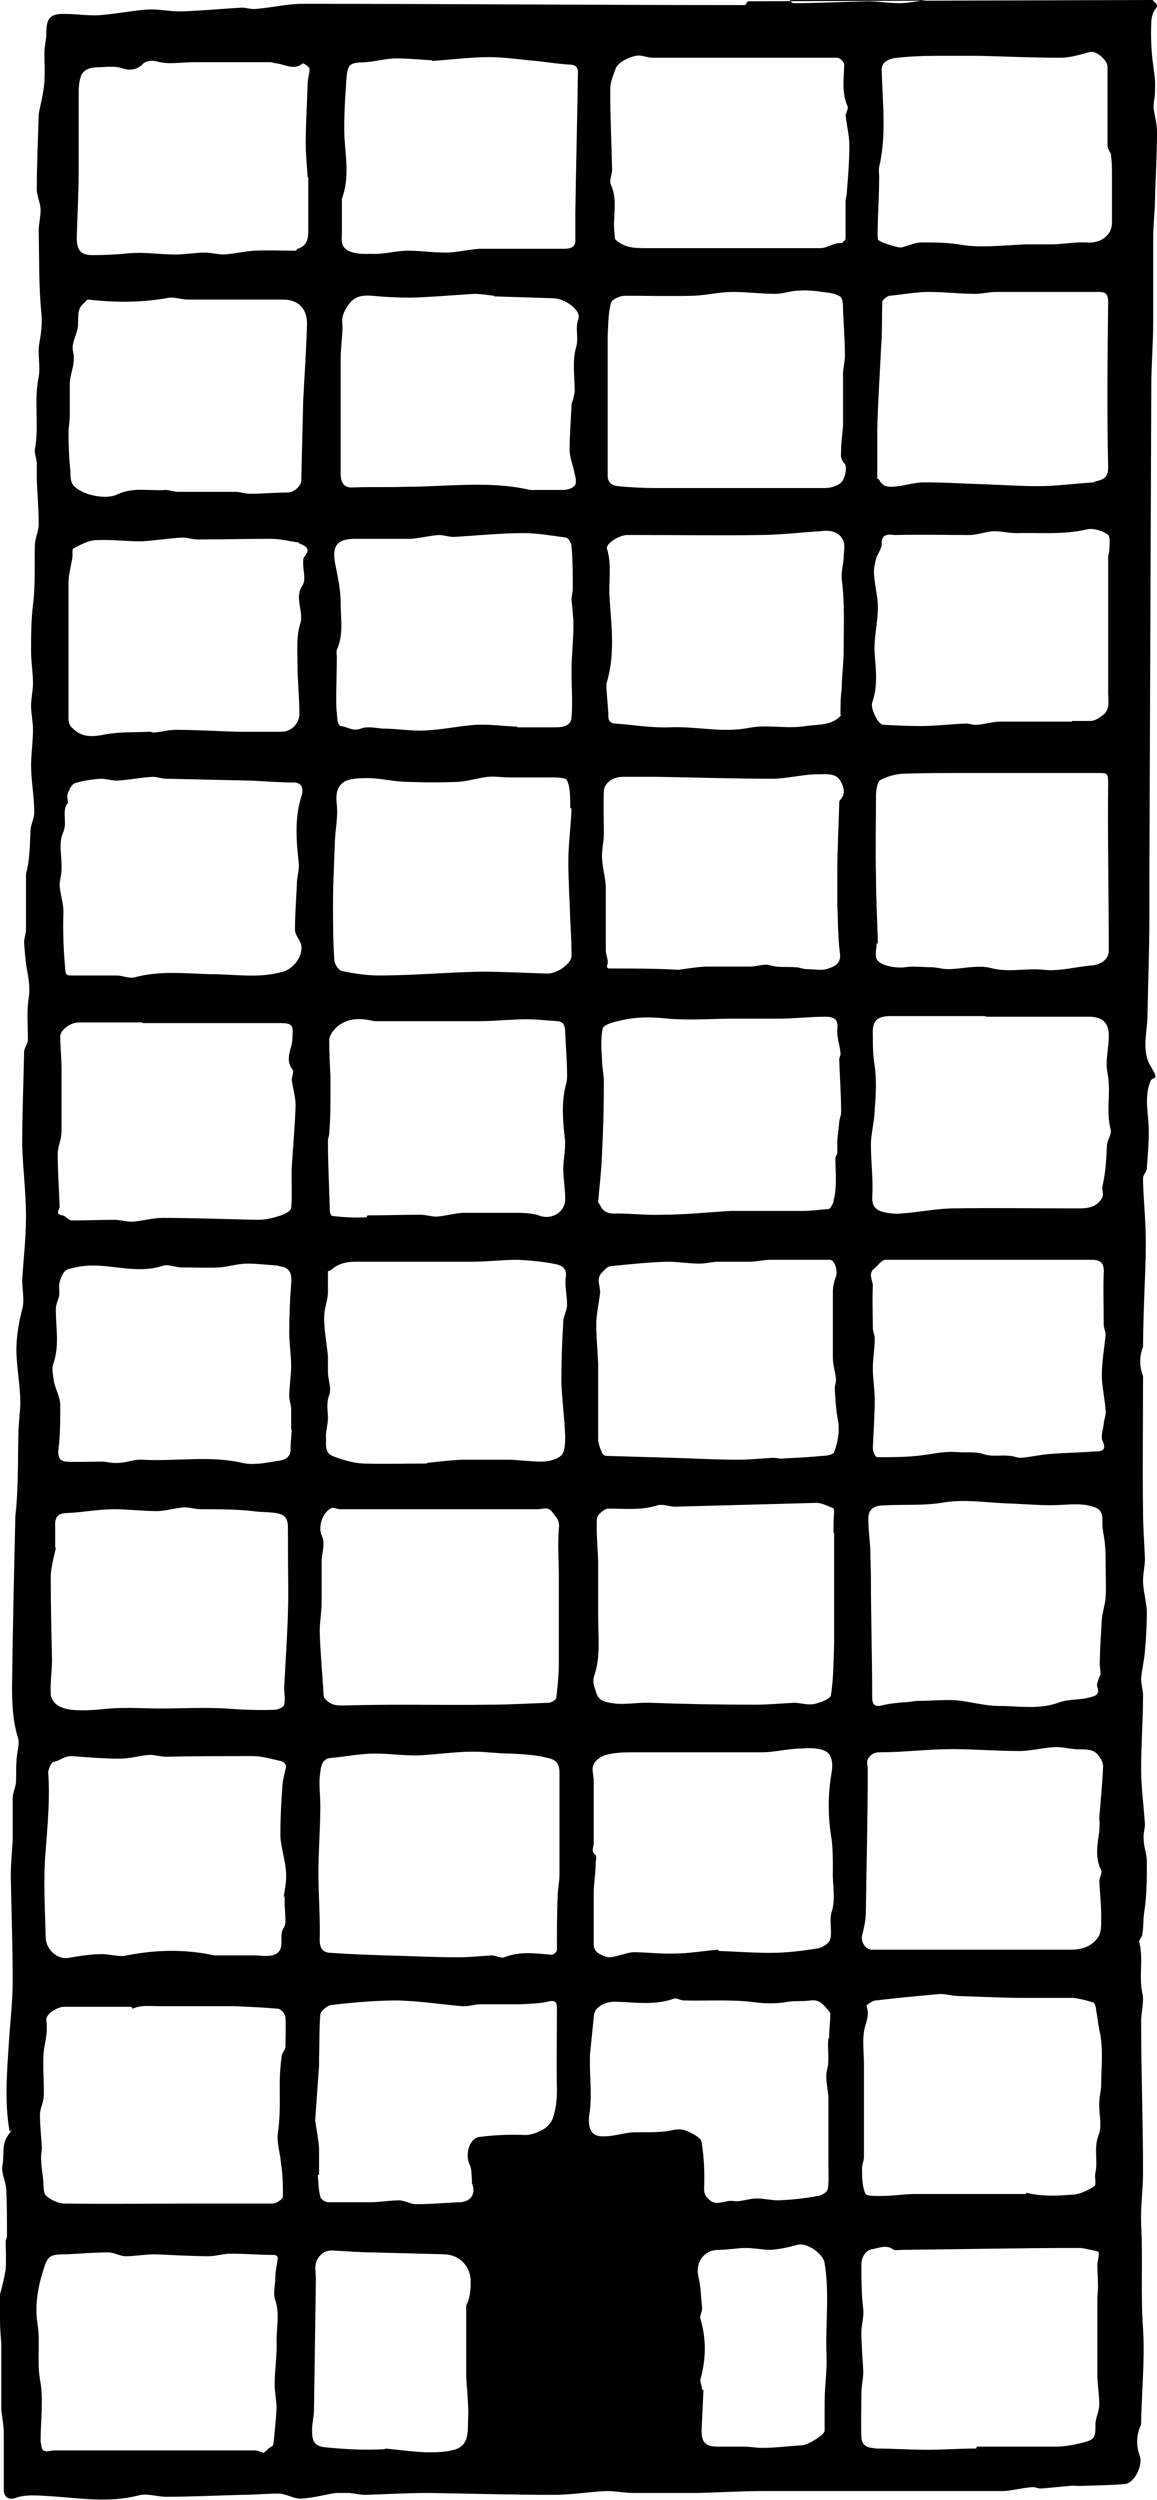 <?xml version="1.0" encoding="UTF-8"?>
<svg id="Layer_1" xmlns="http://www.w3.org/2000/svg" version="1.1" viewBox="0 0 182.4 393.9">
  <!-- Generator: Adobe Illustrator 29.3.1, SVG Export Plug-In . SVG Version: 2.1.0 Build 151)  -->
  <g id="Shape_120">
    <path d="M180.8,0c.3,0,.5,0,.9,0,.4.5,1.1.7.4,1.5-.4.5-.6,1.4-.6,2.1-.1,2.3,0,4.5.3,6.7.1.9.3,1.9.3,2.8,0,1,0,2-.2,3,0,.4-.1.8,0,1.2.2,1.2.5,2.3.5,3.5,0,3.3-.2,6.7-.3,10,0,2.3-.3,4.5-.3,6.7,0,4.4,0,8.8,0,13.2,0,3.4-.3,6.9-.3,10.3-.1,25.5-.2,51.1-.3,76.6,0,2.2,0,4.4,0,6.6,0,5.2-.2,10.5-.3,15.7,0,2.7-1,5.6.5,8.1s.4,1.5,0,2.3c-1.1,2.5-.3,5.3-.3,7.9s-.2,4-.3,5.9c0,.5-.6,1-.6,1.5,0,2,.2,4.1.3,6.1.4,6.7-.2,10-.3,20.5-1,2.5,0,4.5,0,4.6,0,8.9-.1,14.2,0,21.3,0,2.5.2,5,.3,7.5,0,1.1-.3,2.3-.3,3.4,0,1.6.5,3.2.6,4.8,0,2.1-.1,4.2-.3,6.3-.1,1.5-.5,3-.6,4.4,0,.9.3,1.8.3,2.6,0,3.9-.3,7.7-.3,11.6,0,2.9.4,5.8.6,8.7,0,.8-.3,1.6-.2,2.4,0,1.2.5,2.3.5,3.5,0,2.6,0,5.3-.4,7.9-.2,1.2-.1,2.3-.3,3.5,0,.5-.6,1-.5,1.3.7,2.7-.1,5.4.5,8.1.3,1.4-.2,2.9-.2,4.4,0,7.9.3,15.8.3,23.8,0,2.7-.4,5.3-.3,8.1.3,5.5-.1,11,.3,16.5.3,4.9-.2,9.8-.3,14.7s0,.3,0,.4c-.8,1.7-.8,3.4-.2,5,.5,1.5-.9,4.3-2.4,4.4-2.4.2-4.7.2-7.1.3-.5,0-1-.1-1.6,0-1.5.1-3,.3-4.5.4-.5,0-1-.3-1.5-.2-1.4.1-2.9.5-4.3.6-2.5,0-5,0-7.5,0h-11.1c-6.4,0-12.8,0-19.2,0-3.4,0-6.8.2-10.3.3-3.5,0-6.9,0-10.4,0-1.4,0-2.7-.3-4.1-.3-2.8.1-5.6.6-8.3.6-6.6,0-13.2-.2-19.9-.3-3.3,0-6.6.2-9.9.3-.8,0-1.6-.2-2.5-.3-.7,0-1.5,0-2.2,0-1.8.3-3.6.8-5.5.9-1.2,0-2.3-.8-3.5-.8-1.9,0-3.9.2-5.8.2-4,.1-7.9.3-11.9.3-1.5,0-3-.6-4.4-.2-4.7,1.2-9.3.4-14,.1-1.9-.1-3.8-.3-5.4.3-1.5.5-1.8-.8-1.8-1.1,0-3,0-6,0-9.1,0-1.3-.3-2.6-.4-3.9,0-3.4,0-6.8,0-10.3C.1,367.9,0,366.8,0,365.6c0-1.4,0-2.7,0-4.1.4-1.4.7-2.7.9-4,.1-1.4,0-2.9,0-4.3,0-.3.2-.6.2-.9,0-2.4,0-4.8-.1-7.1,0-1.4-.9-2.8-.6-4.1.3-1.6-.2-3.2.9-4.7s.2-.4.2-.6c-.8-4.6-.4-9.3-.1-14,.2-3.2.6-6.4.6-9.6,0-5.5-.2-11.1-.3-16.6,0-1.9.2-3.8.3-5.7,0-2.2,0-4.4,0-6.6,0-.8.4-1.5.5-2.3.1-1.2,0-2.3.1-3.5,0-1.3.6-2.7.2-3.8-.8-2.6-.9-5.3-.9-8,.1-8.6.3-17.2.5-25.8s0-.5,0-.7c.5-4.4.4-8.9.5-13.3,0-1.6.3-3.3.3-4.9,0-2.5-.5-5.1-.6-7.6-.1-2.4.3-4.8.9-7.1.4-1.5,0-3.1,0-4.6.2-3.3.6-6.7.6-10,0-3.8-.5-7.5-.6-11.3,0-4.9.2-9.7.3-14.6,0-.7.6-1.3.6-2,0-2.1-.2-4.3.1-6.4.3-1.7,0-3.3-.3-4.9-.2-1.3-.3-2.6-.4-4,0-.7.3-1.4.3-2.1,0-2.9,0-5.8,0-8.7s0,0,0,0c.6-2.2.6-4.4.7-6.7,0-1,.6-2,.6-3,0-2.5-.5-5-.5-7.4,0-1.8.3-3.7.3-5.6,0-1.3-.3-2.5-.3-3.8,0-1.2.3-2.4.3-3.6,0-1.6-.3-3.3-.3-4.9,0-2.5,0-5,.3-7.4.4-3.1.2-6.2.3-9.4,0-1.1.6-2.2.6-3.3,0-2.3-.2-4.7-.3-7,0-.8,0-1.7,0-2.5,0-.8-.4-1.6-.3-2.3.7-3.8-.2-7.6.6-11.4.3-1.7-.2-3.6.1-5.3.3-1.7.5-3.2.3-5-.4-4.2-.3-8.5-.4-12.7,0-1.1.3-2.2.3-3.3,0-1.1-.6-2.2-.6-3.3,0-3.9.2-7.9.3-11.8s0,0,0,0c.3-1.7.8-3.4.9-5.2.1-1.5,0-3,0-4.5,0-1,.3-2,.3-3,0-2.5.6-3.2,3.1-3.1,1.7,0,3.5.3,5.2.2,2.6-.2,5.1-.7,7.6-.9,1.7-.1,3.5.3,5.2.3,3.2-.1,6.4-.4,9.7-.6.7,0,1.5.3,2.3.2,2.5-.2,4.9-.8,7.3-.8,23.2,0,46.4.2,69.7.2.2,0,.3-.4.5-.6M118.1,0c.5,0,1,0,1.5,0,.8,0,1.6,0,2.4,0,.8,0,1.6,0,2.5,0,.2.2.4.5.5.5,3.9,0,7.8-.2,11.7-.3,1.7,0,3.4.3,5,.3,1.7,0,3.3-.4,5-.6,4.7,0,9.4,0,14.2,0M60.7,308.1c3.9.1,7.7.3,11.6.3,1.7,0,3.5-.2,5.2-.3.7,0,1.4.5,2,.3,2.5-1,5-.6,7.5-.4.3,0,.8-.5.8-.7,0-2.8,0-5.6.1-8.3,0-1.2.3-2.4.3-3.7,0-5.3,0-10.6,0-15.9,0-1.4-.4-2.1-1.8-2.4-1.9-.5-3.9-.6-5.9-.7-2,0-3.9-.3-5.9-.3-3,0-6,.5-9,.6-2.2,0-4.4-.3-6.5-.3-2.3,0-4.7.5-7,.7-1.4.1-1.5,1.5-1.6,2.2-.3,1.7,0,3.5,0,5.3,0,3.5-.3,7.1-.3,10.6,0,3.5.3,7.1.2,10.6,0,1.5.7,2,1.8,2,2.7.2,5.5.3,8.5.4M113.3,307.4c2.7.1,5.4.3,8.2.3,2.5,0,4.9-.3,7.4-.7.8-.1,1.9-.9,2-1.5.3-1.3-.2-2.9.2-4.2.7-2.2.1-4.4.2-6.6,0-1.6,0-3.3-.2-4.9-.6-3.5-.6-7,0-10.5.2-1.1.2-2.8-1-3.4-1-.5-2.5-.5-3.7-.4-2.1,0-4.2.6-6.3.6-6.7,0-13.3,0-20,0-1.5,0-3,0-4.5.4-.8.2-1.7.8-2,1.5-.4.7,0,1.7,0,2.5,0,3.3,0,6.6,0,9.9,0,.7-.5,1.3.3,1.9.2.2,0,.9,0,1.4,0,1.5-.3,3.1-.3,4.6,0,2.7,0,5.5,0,8.2,0,.5.4,1.1.8,1.3.5.3,1.2.6,1.7.6,1.3-.1,2.5-.7,3.7-.8,2.2,0,4.5.3,6.7.2,2.1,0,4.3-.4,6.7-.6M67.3,230.5c1.8-.2,3.6-.4,5.4-.5,2.4,0,4.8,0,7.2,0,1.8,0,3.6.3,5.4.3,1.1,0,2.5-.3,3.2-1,.6-.6.6-2,.6-3-.1-2.8-.5-5.7-.6-8.5,0-3.2.1-6.3.3-9.5,0-.9.6-1.8.6-2.7,0-1.5-.4-3-.2-4.4.2-1.4-.7-1.8-1.5-2-2-.4-4-.6-6.1-.7-2.4,0-4.8.3-7.2.3-6.1,0-12.2,0-18.3,0-1.5,0-2.8.3-3.9,1.3-.1.1-.5.2-.5.2,0,1.2,0,2.4,0,3.5-.1,1.3-.6,2.5-.6,3.8,0,2,.4,4,.6,6.1,0,.8,0,1.7,0,2.5,0,1.2.6,2.5.2,3.6-.5,1.3-.2,2.5-.2,3.7,0,1-.4,2.1-.3,3.1,0,1-.2,2.3,1,2.8,1.5.6,3.2,1.1,4.8,1.2,3.3.1,6.7,0,10.1,0M131.4,241.6c0-1.1,0-2.2.1-3.4,0-.2,0-.5-.2-.6-.9-.3-1.7-.8-2.6-.8-7.4.2-14.9.4-22.3.6-.9,0-2-.5-2.8-.2-2.5.8-5.1.5-7.7.5-.6,0-1.8,1-1.8,1.6-.1,2.2.1,4.4.2,6.6,0,2.9,0,5.9,0,8.8,0,3.1.4,6.3-.6,9.3-.2.5-.2,1.3,0,1.8.4,1,.3,2,2,2.4,2.4.6,4.5,0,6.8.1,5.5.2,11,.3,16.5.3,2.1,0,4.1-.2,6.2-.3,1,0,2.1.4,3.1.2,1-.2,2.6-.8,2.7-1.4.4-2.6.4-5.3.5-8,0-5.8,0-11.6,0-17.7M44.7,299c.2-1.3.5-2.6.4-3.9-.1-2-.8-3.9-.9-5.8,0-2.5.1-5,.3-7.6,0-1.1.4-2.2.6-3.4,0-.3-.4-.7-.7-.8-1.5-.3-3-.8-4.5-.8-4.6,0-9.2,0-13.7.1-.9,0-1.8-.3-2.6-.3-1.5.1-3.1.6-4.6.6-2.6,0-5.2-.2-7.7-.4-1.2,0-1.8.7-2.8.9-.4,0-.9,1.2-.9,1.7.3,4.1-.1,8.2-.4,12.3-.4,4.5-.1,9.1,0,13.6,0,2,1.9,3.6,3.6,3.3,1.7-.3,3.5-.6,5.3-.6,1.3,0,2.7.5,3.9.2,4.6-.9,9.2-1,13.8,0,.3,0,.6,0,1,0,1.7,0,3.4,0,5.1,0,1,0,2,.2,3,0,2.4-.6.9-3,1.8-4.3.2-.3.3-.7.3-1,0-1.3-.2-2.6-.1-4.1M20.7,316.2c-3.5,0-7,0-10.6,0-1,0-2.9,1.1-2.8,2.1.2,1.5,0,2.7-.3,4.2-.4,2.5,0,5.2-.1,7.7,0,1-.6,2-.6,3,0,1.7.2,3.4.3,5.1,0,.7-.2,1.4-.1,2.1,0,1,.2,2,.3,3,.1.9,0,2,.4,2.5.7.7,2,1.3,3,1.3,7.3.1,14.6,0,21.9,0s7.3,0,10.9,0c.6,0,1.5-.7,1.6-1,0-1.8,0-3.5-.3-5.3-.1-1.6-.7-3.2-.5-4.8.4-2.6.3-5.2.3-7.7,0-1.5.1-2.9.3-4.4,0-.5.6-1,.6-1.5,0-1.5.1-3.1,0-4.6,0-.5-.7-1.4-1.2-1.4-2.3-.2-4.6-.3-6.9-.4-4.1,0-8.2,0-12.2,0-1.2,0-2.4-.2-3.8.4M154,385.5c4.2,0,8.3,0,12.5,0,1.4,0,2.8-.3,4.1-.6,2-.5,2.1-.8,2.1-2.9,0-1,.6-2.1.6-3.1,0-1.6-.3-3.2-.3-4.7,0-4,0-8,0-12,0-.6.1-1.3.1-1.9,0-1.1-.1-2.3-.1-3.4,0-.7.3-1.3.2-2,0-.2-.8-.3-1.2-.4-.6-.1-1.2-.3-1.8-.3-9.3,0-18.7.2-28,.3-.4,0-1,.1-1.3,0-1.1-.9-2.3-.3-3.4-.1-.9.1-1.7,1.1-1.7,2.4,0,2.4,0,4.7.3,7.1.1,1.2-.3,2.4-.3,3.6,0,2.1.2,4.1.3,6.2,0,1.1-.3,2.2-.3,3.3,0,2.4-.1,4.7,0,7.1,0,.5.3,1.1.7,1.3.4.3,1.1.3,1.6.4,2.7,0,5.4.2,8.1.2,2.5,0,5-.2,7.7-.2M88.1,248.4c0-2.5-.2-5,0-7.5.2-1.3-.4-1.8-1-2.6-.7-1-1.5-.5-2.3-.5-10.4,0-20.8,0-31.2,0-.4,0-.9-.3-1.3-.2-1.4.6-2.2,2.9-1.6,4.3.2.4.3.9.3,1.3,0,1-.3,2-.3,3,0,2.1,0,4.2,0,6.3,0,1.5-.3,3.1-.3,4.6.1,3.2.4,6.4.6,9.6,0,.3,0,.7.2.9,1.1,1.4,2.5,1.1,4.1,1.1,7.3-.2,14.6,0,21.9-.1,3.1,0,6.2-.2,9.3-.3.4,0,1.2-.5,1.2-.8.2-1.8.4-3.6.4-5.4,0-4.5,0-9,0-13.8M8.8,243.9c-.3,1.5-.8,3.1-.8,4.6,0,4.3.1,8.6.2,12.9,0,1.9-.3,3.7-.2,5.6,0,.6.6,1.4,1.1,1.7.6.4,1.4.6,2.1.7,2,.2,4.1,0,6.1-.2,2.8-.2,5.6,0,8.3,0s6.7-.2,10,0c2.6.2,5.2.3,7.7.2.5,0,1.4-.4,1.5-.8.2-.8,0-1.8,0-2.7.2-4,.5-8.1.6-12.1.1-2.9,0-5.8,0-8.8s0-2,0-3c-.1-1.3.4-3-1.4-3.5-1.3-.3-2.8-.2-4.1-.4-2.7-.3-5.5-.3-8.2-.3-.9,0-1.8-.3-2.6-.3-1.5.1-3,.6-4.4.6-2.2,0-4.5-.3-6.7-.3-2.5,0-4.9.5-7.4.6-1.4,0-2,.6-1.9,2.1,0,1,0,2,0,3.3M161.8,345.5c2.4.6,4.8.5,7.2.3,1.2,0,2.5-.7,3.5-1.3.4-.3,0-1.5.2-2.2.4-1.9-.3-3.9.5-5.9.6-1.5,0-3.4.1-5.1,0-1,.3-1.9.3-2.8,0-2.9.4-5.8-.3-8.7-.2-1-.3-2.1-.5-3.1,0-.4-.2-1.1-.5-1.2-1-.3-2.1-.6-3.1-.7-2.6,0-5.1,0-7.7,0-3.5,0-7-.2-10.5-.3-1,0-2-.4-3-.3-3.3.3-6.6.6-9.9,1-.6,0-1.6.8-1.5.9.5,1.3,0,2.3-.3,3.5-.4,1.8-.1,3.8-.1,5.7,0,4.9,0,9.7,0,14.6,0,.6-.3,1.1-.3,1.7,0,1.4,0,2.8.5,4,.2.5,1.8.4,2.8.4,1.7,0,3.3-.3,5-.3,2.4,0,4.8,0,7.2,0h10.3M173.3,286.5c.2-2.7.5-5.5.6-8.2,0-.8-.7-1.9-1.4-2.3-.9-.5-2.1-.3-3.1-.4-1.1-.1-2.2-.4-3.3-.3-1.8.1-3.6.6-5.4.6-3.5,0-7.1-.3-10.6-.3-3.8,0-7.6.5-11.4.5-1,0-1.5.4-1.9,1.1-.2.4,0,1.1,0,1.7,0,7.5-.2,14.9-.3,22.4,0,1.2-.3,2.5-.6,3.7-.2,1.1.6,2.2,1.6,2.2,10.5,0,20.9,0,31.4,0,1.8,0,3.2-.6,4.1-1.8.7-.8.6-2.4.6-3.6,0-1.8-.2-3.6-.3-5.3,0-.6.5-1.4.3-1.8-1-2-.6-4.1-.3-6.1,0-.6.1-1.3,0-2.1M41.5,386.5c.3-.2.6-.4.8-.7.3-.2.8-.4.8-.7.2-1.9.4-3.7.5-5.6,0-1.3-.3-2.5-.3-3.8,0-2.3.4-4.6.3-6.9,0-2.1.5-4.3-.2-6.4-.4-1,0-2.3,0-3.5,0-1.1.3-2.1.4-3.2,0-.1-.3-.4-.5-.4-2.3,0-4.6-.2-6.9-.2-1.2,0-2.4.4-3.5.4-2.8,0-5.7-.2-8.5-.3-1.5,0-3.1.3-4.6.3-.9,0-1.8-.6-2.7-.6-2.2,0-4.5.2-6.7.3-2.8,0-2.9.3-3.7,2.9-.8,2.6-1.2,5.4-.8,8,.5,2.9-.1,5.8.4,8.8.6,3.1.1,6.5.1,9.7,0,.2,0,.3.1.5,0,1.7,1.3,1,2.1,1,10.5,0,21,0,31.5,0,.4,0,.7.1,1.2.3M94.3,214.9c0,2.2,0,4.3,0,6.5,0,1.8,0,3.5,0,5.3,0,.7.3,1.5.6,2.2,0,.2.5.5.7.5,3.5.1,7,.2,10.5.3,3.4.1,6.8.3,10.3.3,1.8,0,3.6-.2,5.4-.3.6,0,1.2.2,1.7.1,2-.1,4.1-.2,6.1-.4.7,0,1.8-.2,1.9-.6.6-1.6.9-3.3.6-5-.3-1.6-.4-3.3-.5-5,0-.5.2-1,.2-1.4-.1-1.2-.5-2.3-.5-3.5,0-3.5,0-6.9,0-10.4,0-.8.2-1.6.5-2.4.3-.9-.2-2.6-1-2.6-3.1,0-6.2,0-9.3,0-1.1,0-2.2.3-3.3.3-1.6,0-3.3,0-4.9,0-1,0-2,.3-3,.3-1.7,0-3.5-.3-5.2-.3-2.9.1-5.9.4-8.8.7-.5,0-1,.6-1.4,1-1,1-.2,2.2-.3,3.3-.2,1.6-.6,3.3-.6,4.9,0,2,.2,3.9.3,6.2M173.5,263.9c0-.8-.2-1.6-.1-2.4,0-2.1.2-4.2.3-6.3.1-1.2.5-2.3.6-3.5.1-1.7,0-3.4,0-5.1,0-1.1,0-2.2-.1-3.2-.1-1.3-.5-2.6-.4-3.8,0-1.1-.2-1.7-1.2-2.1-1.6-.6-3.2-.5-5-.4-2.8.2-5.6-.1-8.4-.2-3.4-.1-6.9-.7-10.2-.2-3.3.6-6.5.3-9.7.5-1.6,0-2.5.7-2.4,2.3,0,1.5.2,3,.3,4.5,0,1.5.1,3.1.1,4.6,0,6.3.2,12.5.2,18.8,0,1.2.4,1.6,1.6,1.3,1.2-.3,2.4-.4,3.7-.5.6,0,1.3-.2,1.9-.2,2,0,4-.2,6-.1,2.3.2,4.5.9,6.8.9,3.1,0,6.2.6,9.3-.5,1.5-.6,3.2-.4,4.8-.8.7-.2,1.9-.3,1.4-1.7-.2-.5.2-1.1.4-1.8M89.9,127.3c0-.9,0-1.9-.1-2.8-.1-.7-.3-1.7-.7-1.8-1.1-.3-2.3-.2-3.4-.2-1.7,0-3.5,0-5.2,0-1.2,0-2.4-.2-3.6-.1-1.6.2-3.2.7-4.7.8-2.6.1-5.2.1-7.8,0-2,0-4-.5-6.1-.6-1.2,0-2.6,0-3.7.4-1.5.7-1.7,2.1-1.5,3.8.2,1.8-.2,3.7-.3,5.6-.1,3.3-.3,6.6-.3,9.9,0,3,0,5.9.2,8.9,0,.7.7,1.7,1.2,1.8,1.9.4,3.9.7,5.9.7,5.3,0,10.7-.5,16-.6,3.5,0,7,.2,10.5.3,1.7,0,3.9-1.7,3.8-2.9,0-1.9-.1-3.7-.2-5.6-.1-3.1-.3-6.1-.3-9.2,0-2.7.4-5.5.5-8.3M57.9,191.5c2.8,0,5.6-.1,8.4-.1.8,0,1.7.3,2.5.3,1.4-.1,2.7-.5,4.1-.6,2.7,0,5.4,0,8.1,0,1.4,0,2.9,0,4.2.5,1.9.6,4-.7,3.9-2.8,0-1.5-.3-3.1-.3-4.6,0-1.7.5-3.5.2-5.2-.3-2.8-.5-5.6.3-8.4.1-.4.1-.8.1-1.2,0-2.2-.2-4.5-.3-6.7,0-.8-.1-1.7-1.2-1.8-1.6-.1-3.3-.3-4.9-.3-2.4,0-4.9.3-7.3.3-5.4,0-10.7,0-16.1,0-.2,0-.4,0-.6,0-2.1-.5-4.2-.6-6,1-.5.5-1.1,1.3-1.1,2,0,1.9.1,3.8.2,5.7,0,.8,0,1.6,0,2.3,0,2.2,0,4.4-.2,6.7,0,.4-.2.7-.2,1.1,0,3.7.2,7.4.3,11.1,0,.3.2.8.4.8,1.8.2,3.5.3,5.4.2M131.4,189.2c.6-2.2.3-4.5.3-6.7,0-.3.3-.6.3-.8,0-.5,0-1,0-1.5,0-1.1.2-2.2.3-3.3,0-.6.3-1.1.3-1.6,0-2.8-.2-5.6-.3-8.3,0-.4.3-.8.2-1.1-.1-1.2-.6-2.5-.5-3.7.2-1.6-.5-2-1.9-2-2.4,0-4.8.3-7.2.3-2.5,0-4.9,0-7.4,0s-6.8.3-10.2,0c-2.7-.3-5.3-.3-7.9.4-.9.2-2.3.6-2.4,1.2-.3,1.5-.2,3.2-.1,4.8,0,1.2.3,2.4.3,3.6,0,3.8-.1,7.6-.3,11.5-.1,2.5-.4,5-.6,7.4,0,.2.3.3.3.5.5,1.1,1.4,1.4,2.6,1.3,2.4,0,4.8.3,7.2.2,3.6,0,7.2-.4,10.8-.6,1.6,0,3.1,0,4.7,0s4.4,0,6.6,0c1.4,0,2.7-.2,4.1-.3.3,0,.5-.5.8-1.1M22.6,161.1c-3.4,0-6.8,0-10.2,0-1.3,0-2.9,1.2-2.9,2.2,0,1.7.2,3.4.2,5.2,0,3.3,0,6.5,0,9.8,0,1.2-.6,2.3-.6,3.5,0,2.8.2,5.5.3,8.3,0,.5-.8,1.2.4,1.4.5,0,1,.8,1.5.8,2.2,0,4.5-.1,6.7-.1.9,0,1.9.3,2.8.3,1.6-.1,3.2-.6,4.8-.6,5,0,10.1.2,15.1.3,1.2,0,2.4-.3,3.6-.7.6-.2,1.6-.7,1.6-1.2.2-2.1,0-4.3.1-6.5.2-3.2.5-6.4.6-9.6,0-1.3-.4-2.6-.6-4,0-.6.4-1.4.1-1.7-1.3-1.7,0-3.3,0-4.9.1-1.9.2-2.4-1.9-2.4-7.2,0-14.4,0-21.9,0M45.9,225.3c0-1.1,0-2.2,0-3.3,0-.7-.3-1.3-.3-2,0-1.6.3-3.2.3-4.7,0-1.8-.3-3.6-.3-5.4,0-2.5.1-5,.3-7.6.1-1.3,0-2.3-1.3-2.7-.3,0-.6-.1-.9-.2-1.6-.1-3.2-.3-4.7-.3-1.5,0-3,.5-4.4.6-2,.1-4,0-6,0-.9,0-2-.5-2.8-.3-3.8,1.3-7.5,0-11.2,0-1.2,0-2.4.2-3.6.5-.9.2-1.2.9-1.5,1.8-.4,1,0,1.8-.2,2.6-.2.7-.5,1.3-.5,2,0,2.9.6,5.8-.4,8.6-.3.8,0,1.9.1,2.8.3,1.3,1,2.5,1,3.7,0,2.4,0,4.8-.3,7.1-.1,1.2.3,1.7,1.2,1.8,1.9.1,3.7,0,5.6,0,.9,0,1.7.3,2.6.2,1.3,0,2.6-.6,3.8-.5,5.3.3,10.6-.7,15.8.5,1.7.4,3.7,0,5.5-.3.9-.1,2-.4,2.1-1.6,0-1,.1-2.1.2-3.4M10.6,126.6c-.9,1.4.1,3-.7,4.7-.7,1.6-.1,3.8-.2,5.7,0,.8-.3,1.7-.3,2.5.1,1.4.6,2.8.6,4.1-.1,3.1,0,6.1.3,9.2,0,.7.2.9.9.9,2.4,0,4.8,0,7.2,0,.9,0,1.9.5,2.8.3,4-1.1,8.1-.6,12.1-.5,3.8,0,7.5.7,11.3-.4,1.9-.5,3.4-2.9,2.8-4.5-.3-.7-.9-1.4-.9-2.1,0-2.4.2-4.8.3-7.2,0-1.1.4-2.2.3-3.3-.4-3.6-.7-7.2.5-10.8.1-.4.3-1.8-1.1-1.9-2.3,0-4.6-.2-6.9-.3-4.5-.1-8.9-.2-13.4-.3-.7,0-1.4-.3-2.1-.3-1.9.1-3.8.5-5.7.6-.8,0-1.7-.3-2.5-.3-1.4.1-2.8.3-4.1.7-.5.2-.9,1-1.1,1.6-.2.4,0,.9,0,1.6M95.8,52.7v13.9c0,2.8,0,5.5,0,8.3,0,1.2.7,1.6,1.6,1.7,2.1.2,4.1.3,6.2.3,3.1,0,6.2,0,9.3,0,5.7,0,11.5,0,17.2,0,.9,0,2.2-.4,2.7-1.1.5-.7.8-2.4.3-2.8-.7-.8-.5-1.4-.5-2.1,0-1.2.2-2.5.3-3.7,0-2.7,0-5.5,0-8.2,0-1,.3-2,.3-3,0-2.4-.2-4.8-.3-7.2,0-.7,0-1.8-.5-2.1-.8-.5-1.8-.6-2.8-.7-1.2-.2-2.5-.3-3.7-.2-1.2,0-2.4.5-3.7.5-2.2,0-4.5-.3-6.7-.3-2,0-4,.5-6.1.6-3.6.1-7.3,0-10.9,0-.8,0-2.1.6-2.2,1.2-.4,1.5-.4,3.2-.5,5.1M138.2,148.6c0,.8-.3,1.8,0,2.5.5,1.1,3.2,1.5,4.5,1.3,1.3-.2,2.7,0,4.1,0,.9,0,1.7.3,2.6.3,2.2,0,4.6-.7,6.7-.2,2.9.8,5.6,0,8.4.3,2.5.3,5.2-.5,7.8-.7,1.5-.2,2.5-1.1,2.5-2.3,0-8.9-.2-17.7-.1-26.6,0-1.4-.3-1.4-1.4-1.4-6.3,0-12.7,0-19,0-.9,0-1.9,0-2.8,0-2.9,0-5.9,0-8.8.1-1.3,0-2.8.4-3.9,1-.5.3-.7,1.6-.7,2.4,0,4.3-.1,8.5,0,12.8,0,3.4.2,6.8.3,10.6M155.3,160.1c-5,0-10,0-14.9,0-2.2,0-2.9.8-2.8,2.9,0,1.7,0,3.3.3,5,.3,2.2.2,4.5,0,6.7,0,1.9-.6,3.8-.6,5.7,0,2.8.4,5.6.2,8.3,0,1.4.6,1.9,1.5,2.2,1,.3,2.1.4,3.2.3,2.6-.2,5.1-.7,7.7-.8,6.8-.1,13.5,0,20.3,0,1.5,0,2.9-.3,3.6-1.8.2-.5-.1-1.1,0-1.7.5-2.1.6-4.2.7-6.3,0-.9.8-1.9.6-2.6-.8-3,.1-5.9-.5-8.9-.4-1.9.2-3.9.2-5.9,0-2-.9-2.9-2.9-3-5.4,0-10.7,0-16.4,0M174,208.7c0-2.7-.1-5.4,0-8.1.1-1.6-.5-2.1-1.9-2.1-10.8,0-21.7,0-32.5,0-.6,0-1.2.9-1.8,1.4-1,.8-.2,1.8-.2,2.7-.1,2.2,0,4.4,0,6.6,0,.6.3,1.1.3,1.7,0,1.6-.3,3.2-.3,4.7,0,1.6.3,3.3.3,4.9,0,2.6-.2,5.1-.3,7.7,0,.5.4,1.4.7,1.4,2.1,0,4.1,0,6.2-.2,2.1-.2,4.3-.8,6.4-.6,1.4.1,2.9-.1,4.1.3,1.4.5,2.8.1,4.2.3.6,0,1.1.3,1.7.3,1.5-.1,3.1-.5,4.6-.6,2.3-.2,4.6-.2,6.9-.4.8,0,2.3.1,1.4-1.7-.3-.7.1-1.7.2-2.6,0-.7.4-1.4.3-2.1-.1-1.9-.6-3.8-.6-5.6,0-2.1.4-4.3.6-6.4,0-.4-.2-.8-.3-1.5M132.5,112.6c0-1.4,0-2.7.2-4.1,0-2,.3-4,.3-5.9,0-3.8.2-7.5-.3-11.3-.1-1.1.2-2.2.3-3.3,0-1,.3-2.1-.1-2.9-.7-1.4-2.1-1.6-3.6-1.4-3.2.2-6.5.6-9.7.6-6.1.1-12.2,0-18.4,0s-1.5,0-2.3,0c-1.3,0-3.5,1.4-3.2,2.2.8,2.6.2,5.2.4,7.8.3,4.4.9,9-.5,13.4,0,.2,0,.5,0,.8.1,1.3.2,2.5.3,3.8,0,.7-.1,1.6,1,1.7,2.9.2,5.7.7,8.6.6,4.2-.2,8.3.9,12.5.1,2.9-.6,6,.2,9-.3,2-.3,4.1,0,5.6-1.7M107,152.8c1.4-.2,2.7-.4,4.1-.5,2.4,0,4.8,0,7.2,0,1,0,2.2-.5,3.1-.2,1.4.4,2.7.2,4,.3.6,0,1.2.3,1.8.3,1.1,0,2.4.3,3.4-.1.9-.3,2.1-.8,1.8-2.5-.3-2.5-.3-5.1-.4-7.7,0-1.6,0-3.2,0-4.8,0-3.6.2-7.2.3-10.8,0-.3,0-.6.1-.7,1.1-1.1.5-2.4,0-3.2-.7-1.1-2.2-.9-3.4-.9-2.5,0-4.9.7-7.3.7-6,0-12.1-.2-18.1-.3-1.8,0-3.6,0-5.4,0-1.5,0-2.9.9-3,2.2-.1,2.3,0,4.5,0,6.8,0,1.1-.3,2.3-.3,3.4,0,1.6.5,3.2.6,4.8,0,3.4,0,6.8,0,10.1,0,.7.4,1.5.3,2.1-.3.9.1.8.7.8,3.4,0,6.8,0,10.4.2M81.5,114.6c2.1,0,4.1,0,6.2,0,1.1,0,2.3-.3,2.4-1.5.2-2.4,0-4.8,0-7.3,0-2.4.3-4.9.3-7.3,0-1.4-.2-2.7-.3-4.1,0-.5.2-1.1.2-1.6,0-2.2,0-4.4-.2-6.7,0-.5-.5-1.4-.9-1.4-2.2-.3-4.5-.7-6.7-.7-3.7,0-7.3.4-11,.6-.8,0-1.5-.3-2.3-.3-1.5.1-3,.5-4.4.6-3,0-6,0-8.9,0s-3.5,1.3-3.1,3.7c.4,2.1.9,4.2.9,6.3,0,2.5.5,5.1-.6,7.5-.1.3,0,.8,0,1.1,0,2.3-.1,4.7-.1,7,0,1,.1,1.9.2,2.9,0,.4.3,1,.5,1,1.1.1,1.9.9,3.2.4,1-.4,2.2-.1,3.4,0,2.2,0,4.4.4,6.6.3,2.7-.1,5.4-.7,8.1-.9,2.1-.1,4.2.2,6.6.3M47.2,85.5c-1.5-.2-3-.6-4.5-.6-3.9,0-7.8.1-11.6.1-.8,0-1.5-.3-2.3-.3-2.2.1-4.4.5-6.6.6-2.3,0-4.6-.3-6.9-.2-1.3,0-2.5.7-3.7,1.3-.3.1-.1,1-.2,1.5-.2,1.3-.6,2.6-.6,4,0,2.9,0,5.8,0,8.7,0,4.2,0,8.5,0,12.7,0,.5.2,1.1.6,1.4,1.5,1.6,3.3,1.4,5.3,1,2.2-.4,4.6-.3,6.9-.4.3,0,.6.2.9.1,1.1-.1,2.1-.4,3.2-.4,3.2,0,6.5.2,9.7.3,2.3,0,4.7,0,7,0,1.5,0,2.8-1.3,2.8-2.8,0-2.6-.3-5.2-.3-7.8,0-2.1-.2-4.4.4-6.3.7-2.1-1-4.1.4-6.2.6-.9,0-2.5.1-3.8,0-.2,0-.5.2-.7.9-1.1.5-1.6-.9-2.1M133.3,18.2c.1-.5.5-1.1.3-1.5-.9-2.1-.6-4.3-.5-6.5,0-.4-.7-1.1-1.1-1.1-3.5,0-7,0-10.6,0-6.2,0-12.3,0-18.5,0-.6,0-1.1-.2-1.7-.3-1.1-.3-3.6.8-4.1,1.9-.4,1.1-.9,2.2-.9,3.4,0,4.2.2,8.4.3,12.6,0,.8-.5,1.8-.2,2.4,1.2,2.6.2,5.2.6,7.8,0,.3,0,.8.2.9,1.3,1.2,2.8,1.3,4.6,1.3,9.2,0,18.4,0,27.6,0,1.2,0,2.1-.9,3.3-.8.2,0,.7-.5.7-.7,0-1.9,0-3.9,0-5.8,0-.5.2-1,.2-1.5.2-2.5.4-4.9.4-7.4,0-1.5-.4-3-.6-4.8M77.9,46.6c-1-.1-2.1-.3-3.1-.3-3.3.2-6.6.5-10,.6-2.1,0-4.1-.1-6.2-.3-2.4-.2-3.4.6-4.4,2.7-.4,1-.2,1.7-.2,2.6-.1,1.7-.3,3.3-.3,5,0,5.9,0,11.8,0,17.7,0,1.5.6,2.3,1.9,2.2,2.8-.1,5.6,0,8.4-.1,6.5,0,13.1-1,19.6.5.2,0,.4,0,.6,0,1.5,0,3,0,4.5,0,.7,0,1.5-.2,1.9-.7.3-.3.2-1.2,0-1.8-.2-1.3-.8-2.5-.8-3.8,0-2.4.2-4.7.3-7.1,0-.3.2-.7.3-1,0-.4.2-.8.2-1.1,0-2.3-.4-4.8.2-6.9.5-1.6-.2-3,.4-4.6.4-1.3-2-3.1-3.9-3.2-3-.1-6.1-.2-9.5-.3M47.5,75.4c.1-4.1.2-8.2.3-12.3.2-4,.5-8.1.6-12.1,0-2.4-1.4-3.8-3.8-3.8-1.2,0-2.4,0-3.6,0-3.8,0-7.6,0-11.4,0-1,0-2-.4-2.9-.3-4.3.8-8.5.8-12.8.3-.2,0-.4.3-.6.5-1.2.9-.9,2.1-1,3.4,0,1.4-1.1,2.9-.8,4.2.5,2-.5,3.5-.5,5.3,0,1.6,0,3.3,0,4.9,0,.9-.2,1.8-.2,2.8,0,2,.1,4,.3,6,0,.7,0,1.7.5,2.2,1.3,1.5,5.1,2.3,6.9,1.4,2.5-1.2,5-.5,7.6-.7.6,0,1.3.3,2,.3,3,0,6,0,9,0,.8,0,1.5.3,2.3.3,2,0,4-.2,6-.2.9,0,2.3-1.1,2.1-2.2M68.1,9.5c-1.9-.1-3.7-.3-5.6-.3-1.6,0-3.3.5-4.9.6-2.5.1-2.8.2-3,2.8-.2,3-.4,6-.3,9,.2,3.3.8,6.5-.4,9.7,0,.2,0,.5,0,.8,0,1.5,0,3.1,0,4.6,0,1-.3,2.1,1,2.8,1.2.6,2.5.5,3.7.5,1.9.1,3.8-.5,5.7-.5,2,0,3.9.3,5.9.3,1.8,0,3.6-.5,5.4-.6,4.4,0,8.9,0,13.3,0,1,0,1.9-.2,1.8-1.5,0-1.3,0-2.7,0-4,.1-7.3.3-14.5.4-21.8,0-.4.2-1.6-1-1.7-1.9-.1-3.8-.4-5.6-.6-2.5-.2-4.9-.6-7.4-.6-2.9,0-5.8.4-9,.6M172.5,75.9c1.2-.3,2.2-.4,2.2-2.3-.2-8.7-.1-17.3,0-26,0-1.4-.5-1.6-1.5-1.6-5.4,0-10.8,0-16.1,0-1.1,0-2.3.3-3.4.3-2.4,0-4.8-.3-7.2-.3-2.1,0-4.2.4-6.2.6-.4,0-1.1.6-1.2.9-.1,2.4,0,4.9-.2,7.3-.2,4.3-.5,8.6-.6,13,0,2.5,0,5,0,7.6,0,0,.2.1.3.2.7,1.4,1.9,1.1,3.1,1,1.3-.2,2.7-.6,4-.6,3.1,0,6.2.2,9.3.3,2.9.1,5.8.3,8.6.3,2.9,0,5.7-.4,8.9-.6M169,113.6c1,0,2,0,2.9,0,.6,0,1.3-.4,1.8-.8,1.4-.9,1-2.4,1-3.7,0-7.1,0-14.2,0-21.3,0-.4.2-.8.2-1.2,0-.8.2-2.1-.3-2.4-.9-.6-2.2-1-3.2-.8-3.8.9-7.5.5-11.3.6-1.1,0-2.2-.3-3.3-.3-1.3,0-2.6.6-4,.6-3.9,0-7.8-.1-11.7,0-.5,0-2.2-.5-2.1,1.4,0,.8-.7,1.6-.9,2.4-.2.8-.4,1.7-.3,2.5.1,1.7.6,3.4.6,5.1,0,2.5-.7,4.9-.5,7.4.2,2.6.5,5.1-.4,7.6-.3.9.9,3.4,1.7,3.5,2,.1,3.9.2,5.9.2,2.4,0,4.8-.3,7.2-.4.6,0,1.2.3,1.8.2,1.2-.1,2.4-.5,3.7-.5,3.6,0,7.3,0,11.2,0M48.5,27.9c-.1-1.7-.3-3.5-.3-5.2,0-3.2.2-6.3.3-9.5,0-.8.3-1.6.3-2.3,0-.4-1-1-1.1-.9-1.3,1.1-2.7.2-4,0-.4,0-.7-.2-1.1-.2-2.9,0-5.8,0-8.7,0h-3.3c-2,0-4,.4-5.8-.1-1-.3-1.9,0-2.2.3-1,1.1-2.3,1.1-3.2.8-1.4-.5-2.7-.2-4-.2-1,0-2.4.3-2.7,1.6-.3.9-.3,2-.3,2.9,0,3.9,0,7.8,0,11.8,0,3.5-.2,7-.3,10.5,0,2,.6,2.8,2.5,2.8,1.9,0,3.9-.1,5.8-.3,2.4-.2,4.8.2,7.2.2,1.6,0,3.2-.3,4.7-.3,1,0,2,.3,3,.3,1.6-.1,3.2-.5,4.8-.6,2.2-.1,4.4,0,6.6,0,0,0,.1-.3.2-.3,1.7-.5,1.7-1.8,1.7-3.3,0-2.6,0-5.2,0-7.9M175.1,24.2c-.2-.4-.5-.8-.5-1.3,0-4.1,0-8.2,0-12.4,0-1-1.8-2.6-2.8-2.3-1.5.4-3.1.9-4.7.9-4.2,0-8.4-.2-12.6-.3-2.4,0-4.8,0-7.2,0-2,0-4,.1-5.9.3-1.1.1-2.4.6-2.4,1.8.1,5.1.8,10.3-.4,15.4-.1.5,0,1,0,1.5,0,2.2-.1,4.4-.2,6.7,0,1.1-.1,2.1,0,3.2,0,.4,3.3,1.4,3.7,1.3,1.1-.3,2.2-.8,3.2-.8,2.1,0,4.2,0,6.4.4,3.3.5,6.8,0,10.2-.1,1.3,0,2.5,0,3.8,0,1.9,0,3.7-.4,5.6-.3,2.2.2,4-1.1,4-3.1,0-2,0-4.1,0-6.1,0-.5,0-.9,0-1.4,0-1.1,0-2.2-.2-3.5M50.1,342.7c.1,1.1.1,2.3.4,3.4,0,.4.8.9,1.2.9,2.2,0,4.4,0,6.6,0,1.5,0,3.1-.3,4.6-.3.9,0,1.8.6,2.7.6,2.2,0,4.5-.2,6.7-.3,1.9,0,2.8-1.3,2.1-3,0-.2,0-.4,0-.6-.1-.8,0-1.7-.4-2.4-.7-1.6,0-4.1,1.6-4.3,2.4-.3,4.8-.4,7.2-.3,1,0,1.9-.4,2.7-.8.6-.3,1.3-1,1.6-1.7.5-1.4.7-2.9.7-4.5-.1-4.2,0-8.4,0-12.7,0-1,0-1.7-1.5-1.3-1.3.3-2.7.3-4.1.4-2.1,0-4.3,0-6.4,0-1,0-2,.4-3,.3-3.3-.3-6.7-.8-10-.9-3.5,0-7,.3-10.4.7-.7,0-1.8.9-1.9,1.5-.2,2.2-.1,4.5-.2,6.8,0,.4,0,.9,0,1.3-.2,2.8-.4,5.6-.6,8.4,0,.1,0,.2,0,.3.2,1.4.5,2.8.6,4.3,0,1.3,0,2.7,0,4.2M130.7,321.3c0-1.4.2-2.8.2-4.1,0,0-.1-.2-.2-.3-.8-.9-1.4-1.9-2.9-1.7-1.4.2-2.8,0-4.1.3-1.5.2-3.1.2-4.6,0-3.8-.5-7.5-.2-11.3-.3-.5,0-1.1-.4-1.5-.3-3,1.1-6.1.6-9.2.5-1.3,0-2.2.3-3,1.1-.3.3-.5.9-.5,1.4-.2,2-.4,3.9-.6,5.9,0,.5,0,.9,0,1.4,0,2.4.3,4.9,0,7.3-.5,2.8.1,4.3,2.4,4.1,1.4,0,2.8-.5,4.2-.6,2-.1,4.1.1,6.1-.3.8-.2,1.7-.3,2.4,0,1,.4,2.4,1.1,2.5,1.8.4,2.4.5,4.9.4,7.4,0,.9.3,1.2.8,1.7,1.2,1.1,2.5,0,3.8.2,1.1.2,2.4-.4,3.7-.4,1.1,0,2.3.3,3.4.3,2.1-.1,4.2-.3,6.2-.7.6,0,1.5-.6,1.6-1.1.2-1.2.1-2.4.1-3.6,0-3.5,0-7,0-10.5,0-1.6-.6-3.3-.2-4.7.4-1.6,0-3.1.2-5M60.7,385.8c2.1.2,4.3.5,6.4.6,1.5,0,3.1,0,4.5-.4,2.5-.7,2.1-3.1,2.2-4.9.1-2.2-.2-4.5-.3-6.7,0-3.4,0-6.8,0-10.1s-.1-.7,0-1c.6-1.2.7-2.4.7-3.8,0-2.4-1.7-4.2-4.1-4.3-3.8-.1-7.5-.2-11.3-.3-2.1,0-4.3-.2-6.4-.3-1.2,0-1.7.5-2.1,1-.9,1.1-.5,2.3-.5,3.5-.1,6.9-.2,13.7-.3,20.6,0,1-.3,2.1-.3,3.1,0,1.3,0,2.6,2,2.8,3.1.3,6.1.5,9.5.3M110.9,376.6c-.1,2.1-.2,4.3-.3,6.4,0,1.8.6,2.5,2.5,2.5,1.4,0,2.8,0,4.2,0,1,0,1.9.2,2.9.2,2.1,0,4.1-.3,6.2-.4.8,0,3.6-1.6,3.6-2.3,0-1.5,0-3,0-4.5,0-2.5.4-4.9.3-7.4-.2-4.8.5-9.7-.3-14.5-.2-1.5-2.8-3.3-4.3-2.9-1.4.4-2.8.7-4.2.8-1.3,0-2.6-.3-3.9-.3-1.4,0-2.8.3-4.3.3-2.3,0-3.7,1.9-3.2,4.2.4,1.6.4,3.3.6,5,0,.5-.4,1.2-.3,1.6,1,3.3.9,6.5,0,9.7,0,.3.2.8.3,1.5Z"/>
  </g>
</svg>